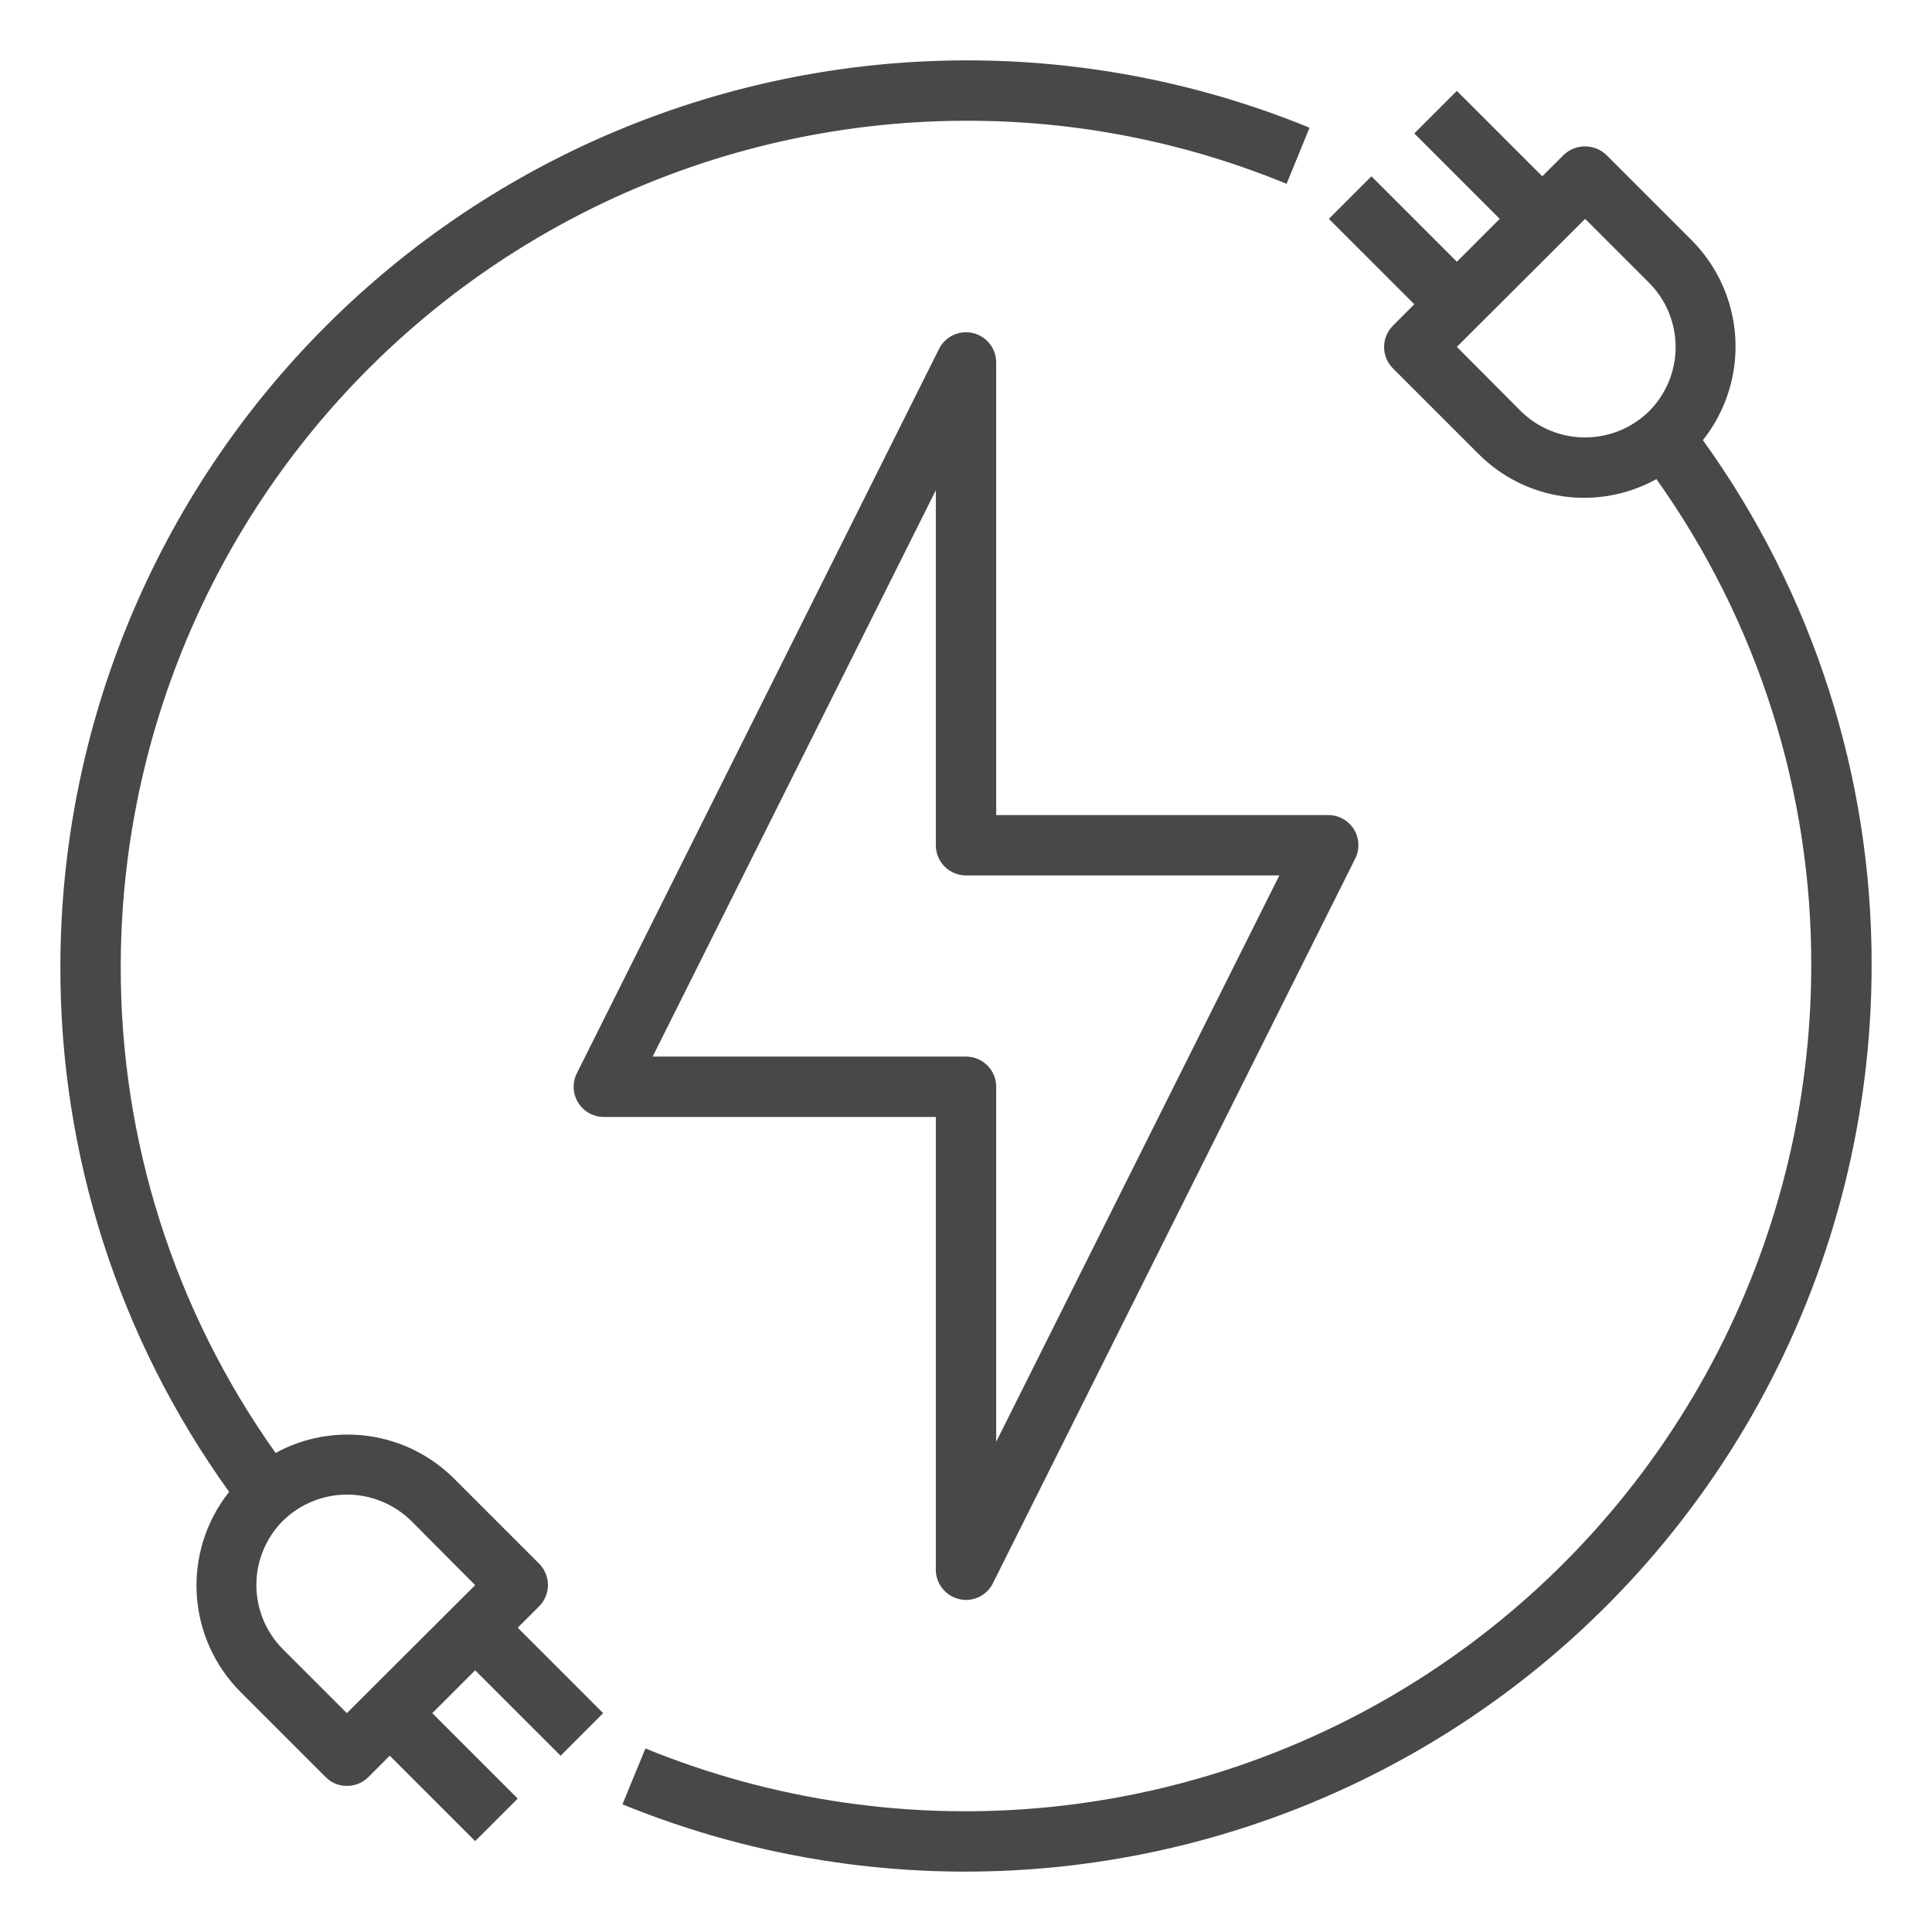 <svg width="60" height="60" viewBox="0 0 60 60" fill="none" xmlns="http://www.w3.org/2000/svg">
<path d="M42.047 25.753C41.962 25.618 41.845 25.507 41.706 25.43C41.566 25.353 41.409 25.312 41.25 25.313H30.938V11.25C30.936 11.04 30.865 10.837 30.734 10.673C30.604 10.508 30.422 10.393 30.217 10.344C30.013 10.295 29.798 10.317 29.608 10.404C29.417 10.492 29.261 10.642 29.166 10.828L17.916 33.328C17.844 33.471 17.81 33.63 17.816 33.789C17.823 33.949 17.87 34.105 17.954 34.241C18.038 34.377 18.155 34.489 18.294 34.568C18.433 34.646 18.59 34.687 18.75 34.688H29.063V48.75C29.063 48.961 29.135 49.165 29.266 49.33C29.397 49.495 29.579 49.611 29.785 49.66C29.855 49.678 29.927 49.688 30 49.688C30.173 49.687 30.343 49.639 30.49 49.548C30.637 49.457 30.757 49.327 30.834 49.172L42.084 26.672C42.157 26.529 42.192 26.369 42.185 26.208C42.179 26.047 42.131 25.891 42.047 25.753ZM30.938 44.775V33.75C30.938 33.502 30.839 33.263 30.663 33.087C30.487 32.912 30.249 32.813 30 32.813H20.269L29.063 15.225V26.25C29.063 26.499 29.161 26.737 29.337 26.913C29.513 27.089 29.752 27.188 30 27.188H39.731L30.938 44.775Z" fill="#484848"/>
<path d="M52.885 13.669C53.597 12.772 53.956 11.644 53.892 10.5C53.828 9.356 53.346 8.275 52.538 7.463L49.885 4.81C49.706 4.64 49.47 4.546 49.224 4.546C48.978 4.546 48.741 4.64 48.563 4.81L47.897 5.475L45.244 2.822L43.922 4.144L46.575 6.797L45.244 8.129L42.591 5.475L41.269 6.797L43.922 9.45L43.257 10.116C43.082 10.292 42.984 10.529 42.984 10.777C42.984 11.025 43.082 11.262 43.257 11.438L45.91 14.091C46.62 14.807 47.545 15.272 48.543 15.414C49.541 15.556 50.559 15.368 51.441 14.879C54.584 19.293 56.266 24.581 56.25 30C56.246 34.308 55.184 38.548 53.155 42.349C51.127 46.149 48.195 49.392 44.618 51.792C41.042 54.193 36.93 55.677 32.644 56.115C28.359 56.552 24.032 55.929 20.044 54.3L19.331 56.035C23.604 57.78 28.241 58.448 32.832 57.98C37.424 57.512 41.83 55.922 45.662 53.35C49.495 50.778 52.636 47.303 54.809 43.231C56.983 39.16 58.121 34.616 58.125 30C58.142 24.14 56.308 18.425 52.885 13.669ZM51.216 12.769C50.685 13.292 49.969 13.585 49.224 13.585C48.478 13.585 47.763 13.292 47.231 12.769L45.244 10.772L49.228 6.797L51.216 8.785C51.743 9.314 52.038 10.03 52.038 10.777C52.038 11.524 51.743 12.24 51.216 12.769Z" fill="#484848"/>
<path d="M30 1.875C22.544 1.884 15.395 4.85 10.123 10.123C4.85 15.395 1.884 22.544 1.875 30C1.858 35.86 3.692 41.575 7.116 46.331C6.403 47.229 6.045 48.356 6.109 49.5C6.173 50.644 6.654 51.725 7.463 52.538L10.116 55.191C10.201 55.278 10.303 55.347 10.416 55.394C10.529 55.44 10.65 55.464 10.772 55.462C10.895 55.464 11.018 55.44 11.132 55.394C11.246 55.347 11.35 55.278 11.438 55.191L12.103 54.525L14.756 57.178L16.078 55.856L13.425 53.203L14.756 51.872L17.41 54.525L18.731 53.203L16.078 50.55L16.744 49.884C16.919 49.709 17.017 49.471 17.017 49.224C17.017 48.976 16.919 48.738 16.744 48.562L14.091 45.909C13.376 45.2 12.452 44.74 11.456 44.599C10.459 44.457 9.443 44.64 8.559 45.122C5.417 40.707 3.735 35.419 3.75 30C3.758 23.041 6.526 16.368 11.447 11.447C16.368 6.526 23.041 3.758 30 3.75C33.415 3.743 36.798 4.409 39.956 5.709L40.669 3.966C37.283 2.58 33.659 1.87 30 1.875ZM8.784 47.231C9.316 46.709 10.031 46.416 10.777 46.416C11.522 46.416 12.238 46.709 12.769 47.231L14.756 49.228L10.772 53.203L8.784 51.216C8.258 50.687 7.962 49.97 7.962 49.224C7.962 48.477 8.258 47.761 8.784 47.231Z" fill="#484848"/>
</svg>

